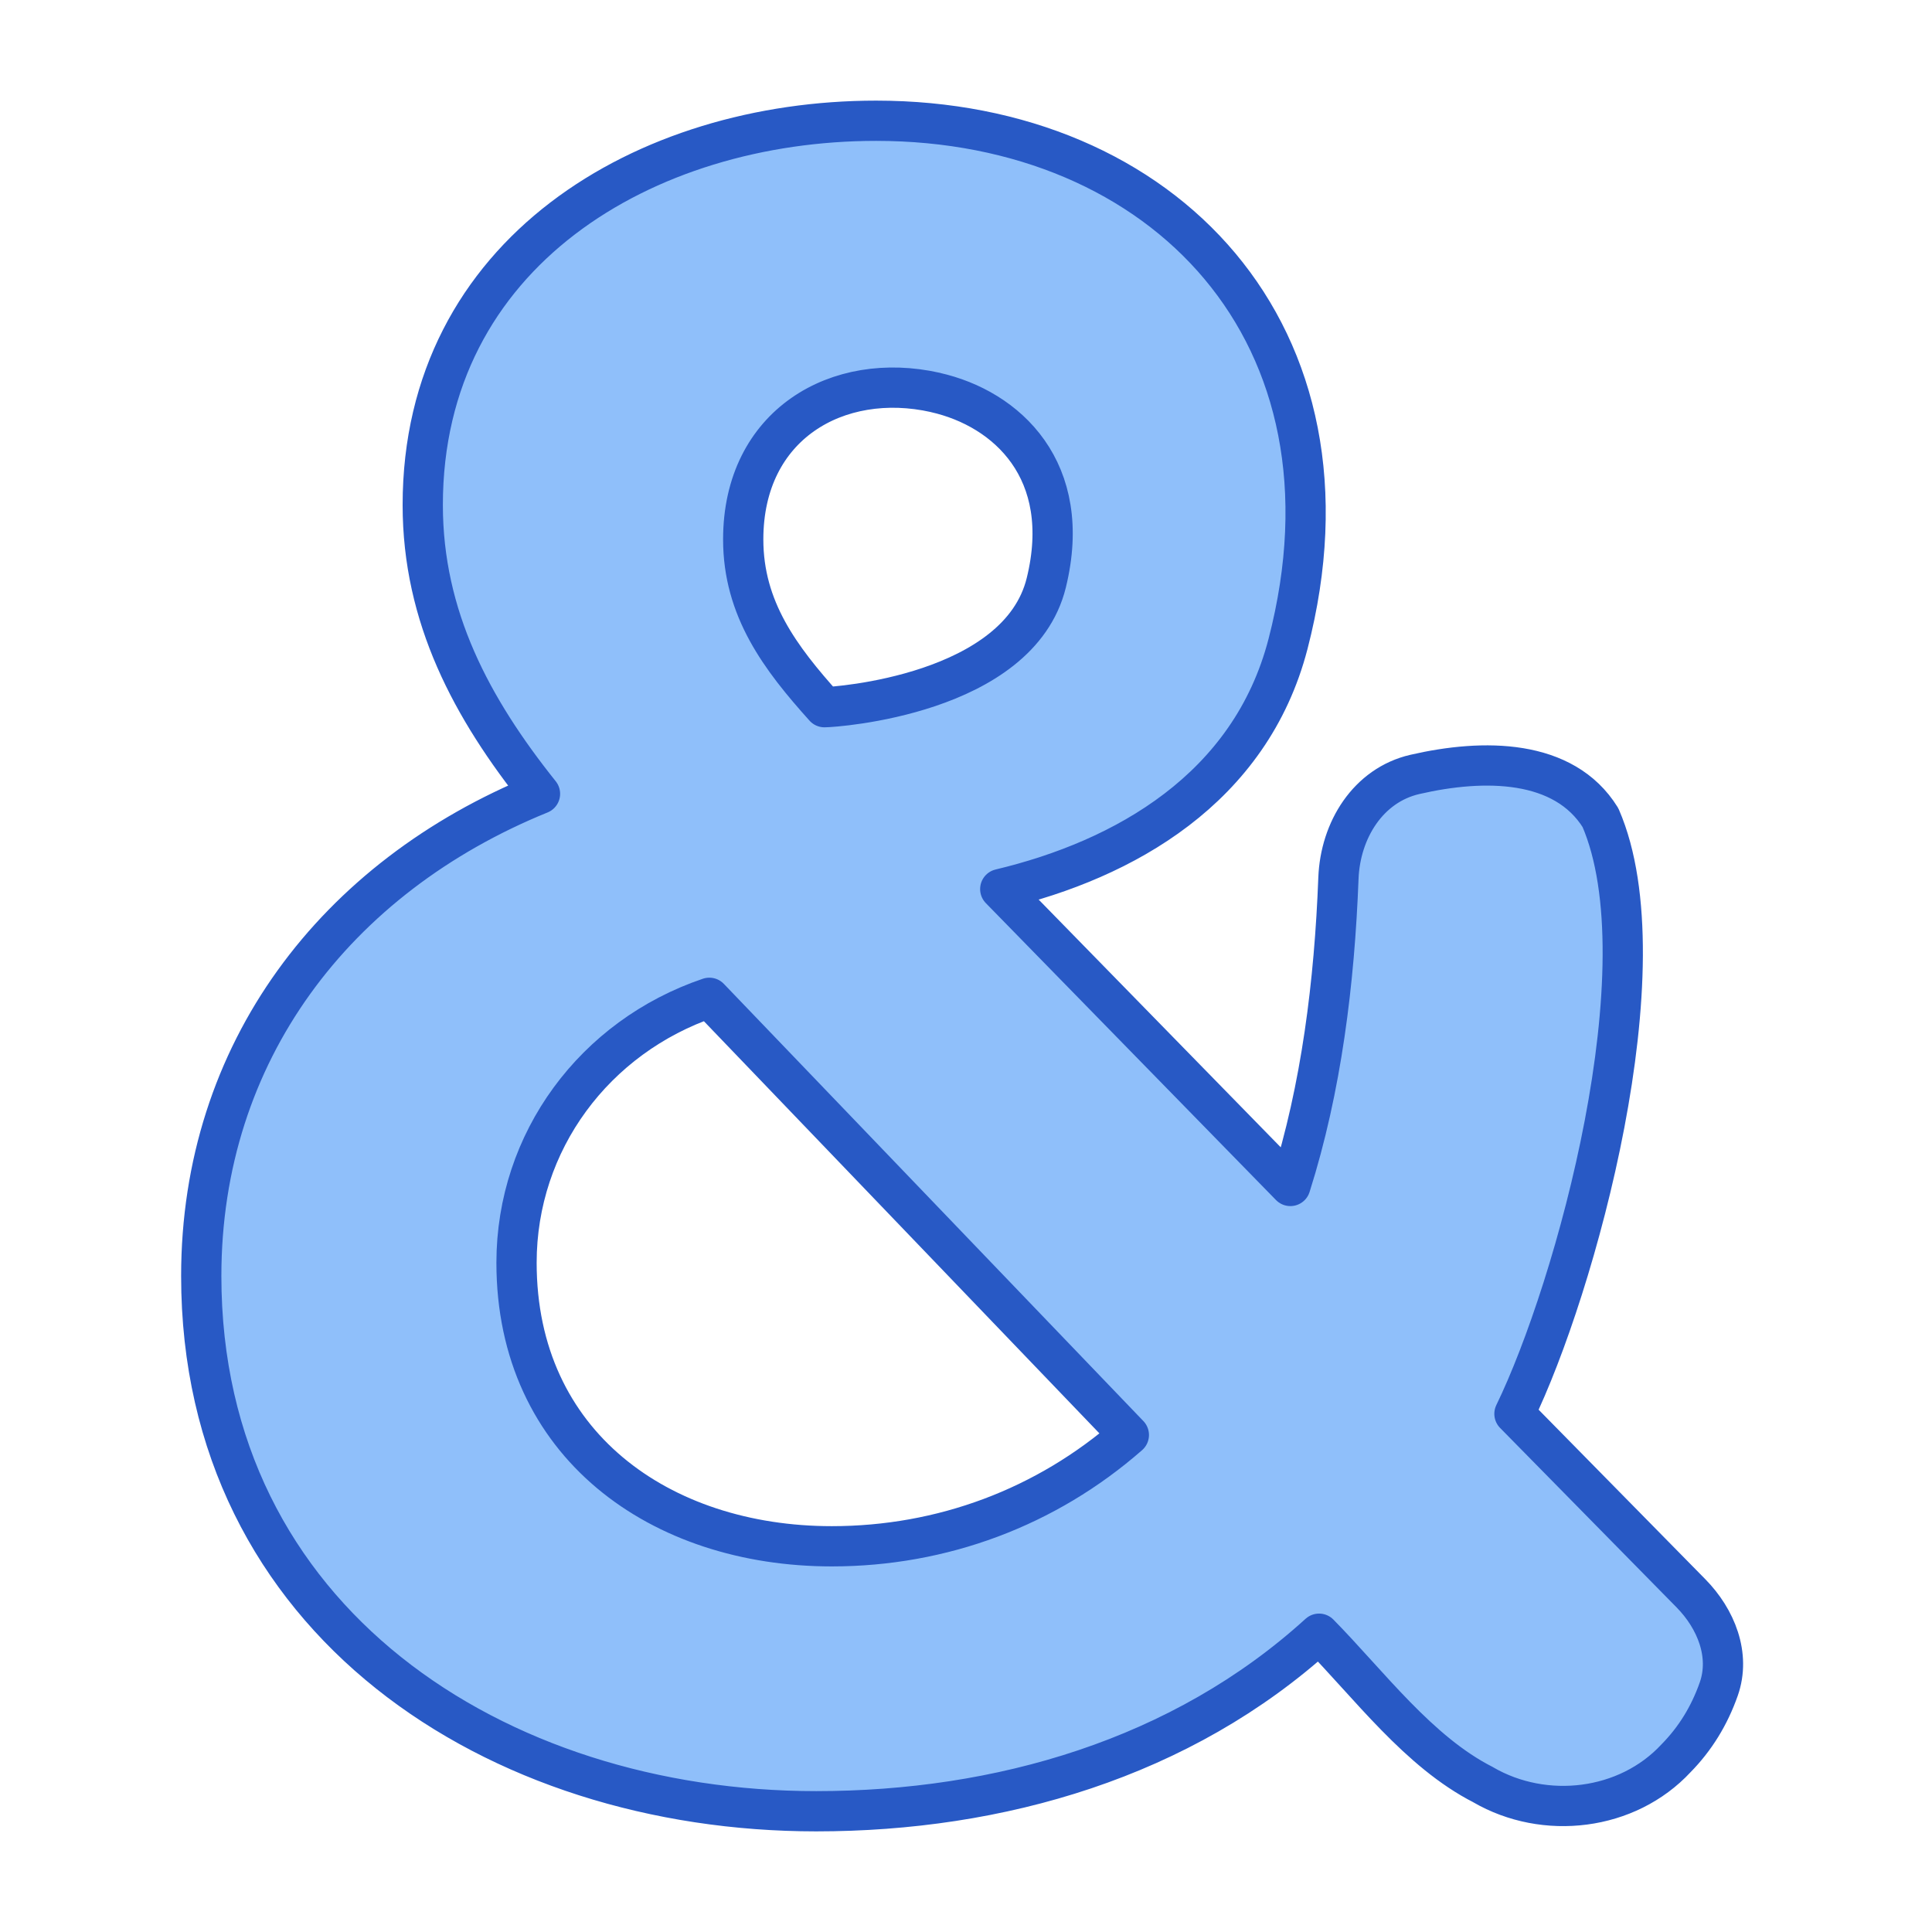 <svg xmlns="http://www.w3.org/2000/svg" fill="none" viewBox="0 0 48 48" id="Ampersand--Streamline-Plump">
  <desc>
    Ampersand Streamline Icon: https://streamlinehq.com
  </desc>
  <g id="ampersand">
    <path id="Union" fill="#8fbffa" fill-rule="evenodd" d="M36.85 44.342c1.527 0.887 3.578 0.647 4.79 -0.658 0.475 -0.483 0.829 -1.056 1.062 -1.72 0.296 -0.842 -0.065 -1.743 -0.691 -2.379l-4.385 -4.459C39.146 32 41.361 24 39.763 20.314c-0.907 -1.46 -2.896 -1.469 -4.61 -1.074 -1.163 0.268 -1.854 1.385 -1.9 2.578 -0.099 2.583 -0.421 5.21 -1.194 7.647l-7.208 -7.376C27.931 21.355 31.067 19.594 32 16c2 -7.701 -3.102 -13 -10.233 -13 -5.746 0 -11.264 3.285 -11.264 9.546 0 2.781 1.211 5.046 2.913 7.176C8.33 21.79 5 26.145 5 31.702 5 40.264 12.323 45 20.278 45c4.546 0 9.085 -1.309 12.494 -4.411 1.241 1.262 2.474 2.937 4.078 3.752ZM23.238 9.75c-2.42 -0.545 -4.773 0.793 -4.773 3.652 0 1.727 0.923 2.949 2.019 4.168 0.257 0.001 4.828 -0.308 5.511 -3.092 0.683 -2.784 -0.975 -4.326 -2.758 -4.727ZM20.666 38.417c-4.265 0 -7.833 -2.53 -7.833 -7.044 0 -3.013 1.937 -5.616 4.79 -6.583L28.046 35.652c-2.054 1.801 -4.644 2.765 -7.38 2.765Z" clip-rule="evenodd" stroke-width="1"></path>
    <path id="Union_2" fill-rule="evenodd" stroke="#2859c5" stroke-linecap="round" stroke-linejoin="round" d="M36.85 44.342c1.527 0.887 3.578 0.647 4.79 -0.658 0.475 -0.483 0.829 -1.056 1.062 -1.72 0.296 -0.842 -0.065 -1.743 -0.691 -2.379l-4.385 -4.459C39.146 32 41.361 24 39.763 20.314c-0.907 -1.46 -2.896 -1.469 -4.61 -1.074 -1.163 0.268 -1.854 1.385 -1.9 2.578 -0.099 2.583 -0.421 5.21 -1.194 7.647l-7.208 -7.376C27.931 21.355 31.067 19.594 32 16c2 -7.701 -3.102 -13 -10.233 -13 -5.746 0 -11.264 3.285 -11.264 9.546 0 2.781 1.211 5.046 2.913 7.176C8.33 21.79 5 26.145 5 31.702 5 40.264 12.323 45 20.278 45c4.546 0 9.085 -1.309 12.494 -4.411 1.241 1.262 2.474 2.937 4.078 3.752ZM23.238 9.75c-2.42 -0.545 -4.773 0.793 -4.773 3.652 0 1.727 0.923 2.949 2.019 4.168 0.257 0.001 4.828 -0.308 5.511 -3.092 0.683 -2.784 -0.975 -4.326 -2.758 -4.727ZM20.666 38.417c-4.265 0 -7.833 -2.53 -7.833 -7.044 0 -3.013 1.937 -5.616 4.79 -6.583L28.046 35.652c-2.054 1.801 -4.644 2.765 -7.38 2.765Z" clip-rule="evenodd" stroke-width="1"></path>
  </g>
</svg>